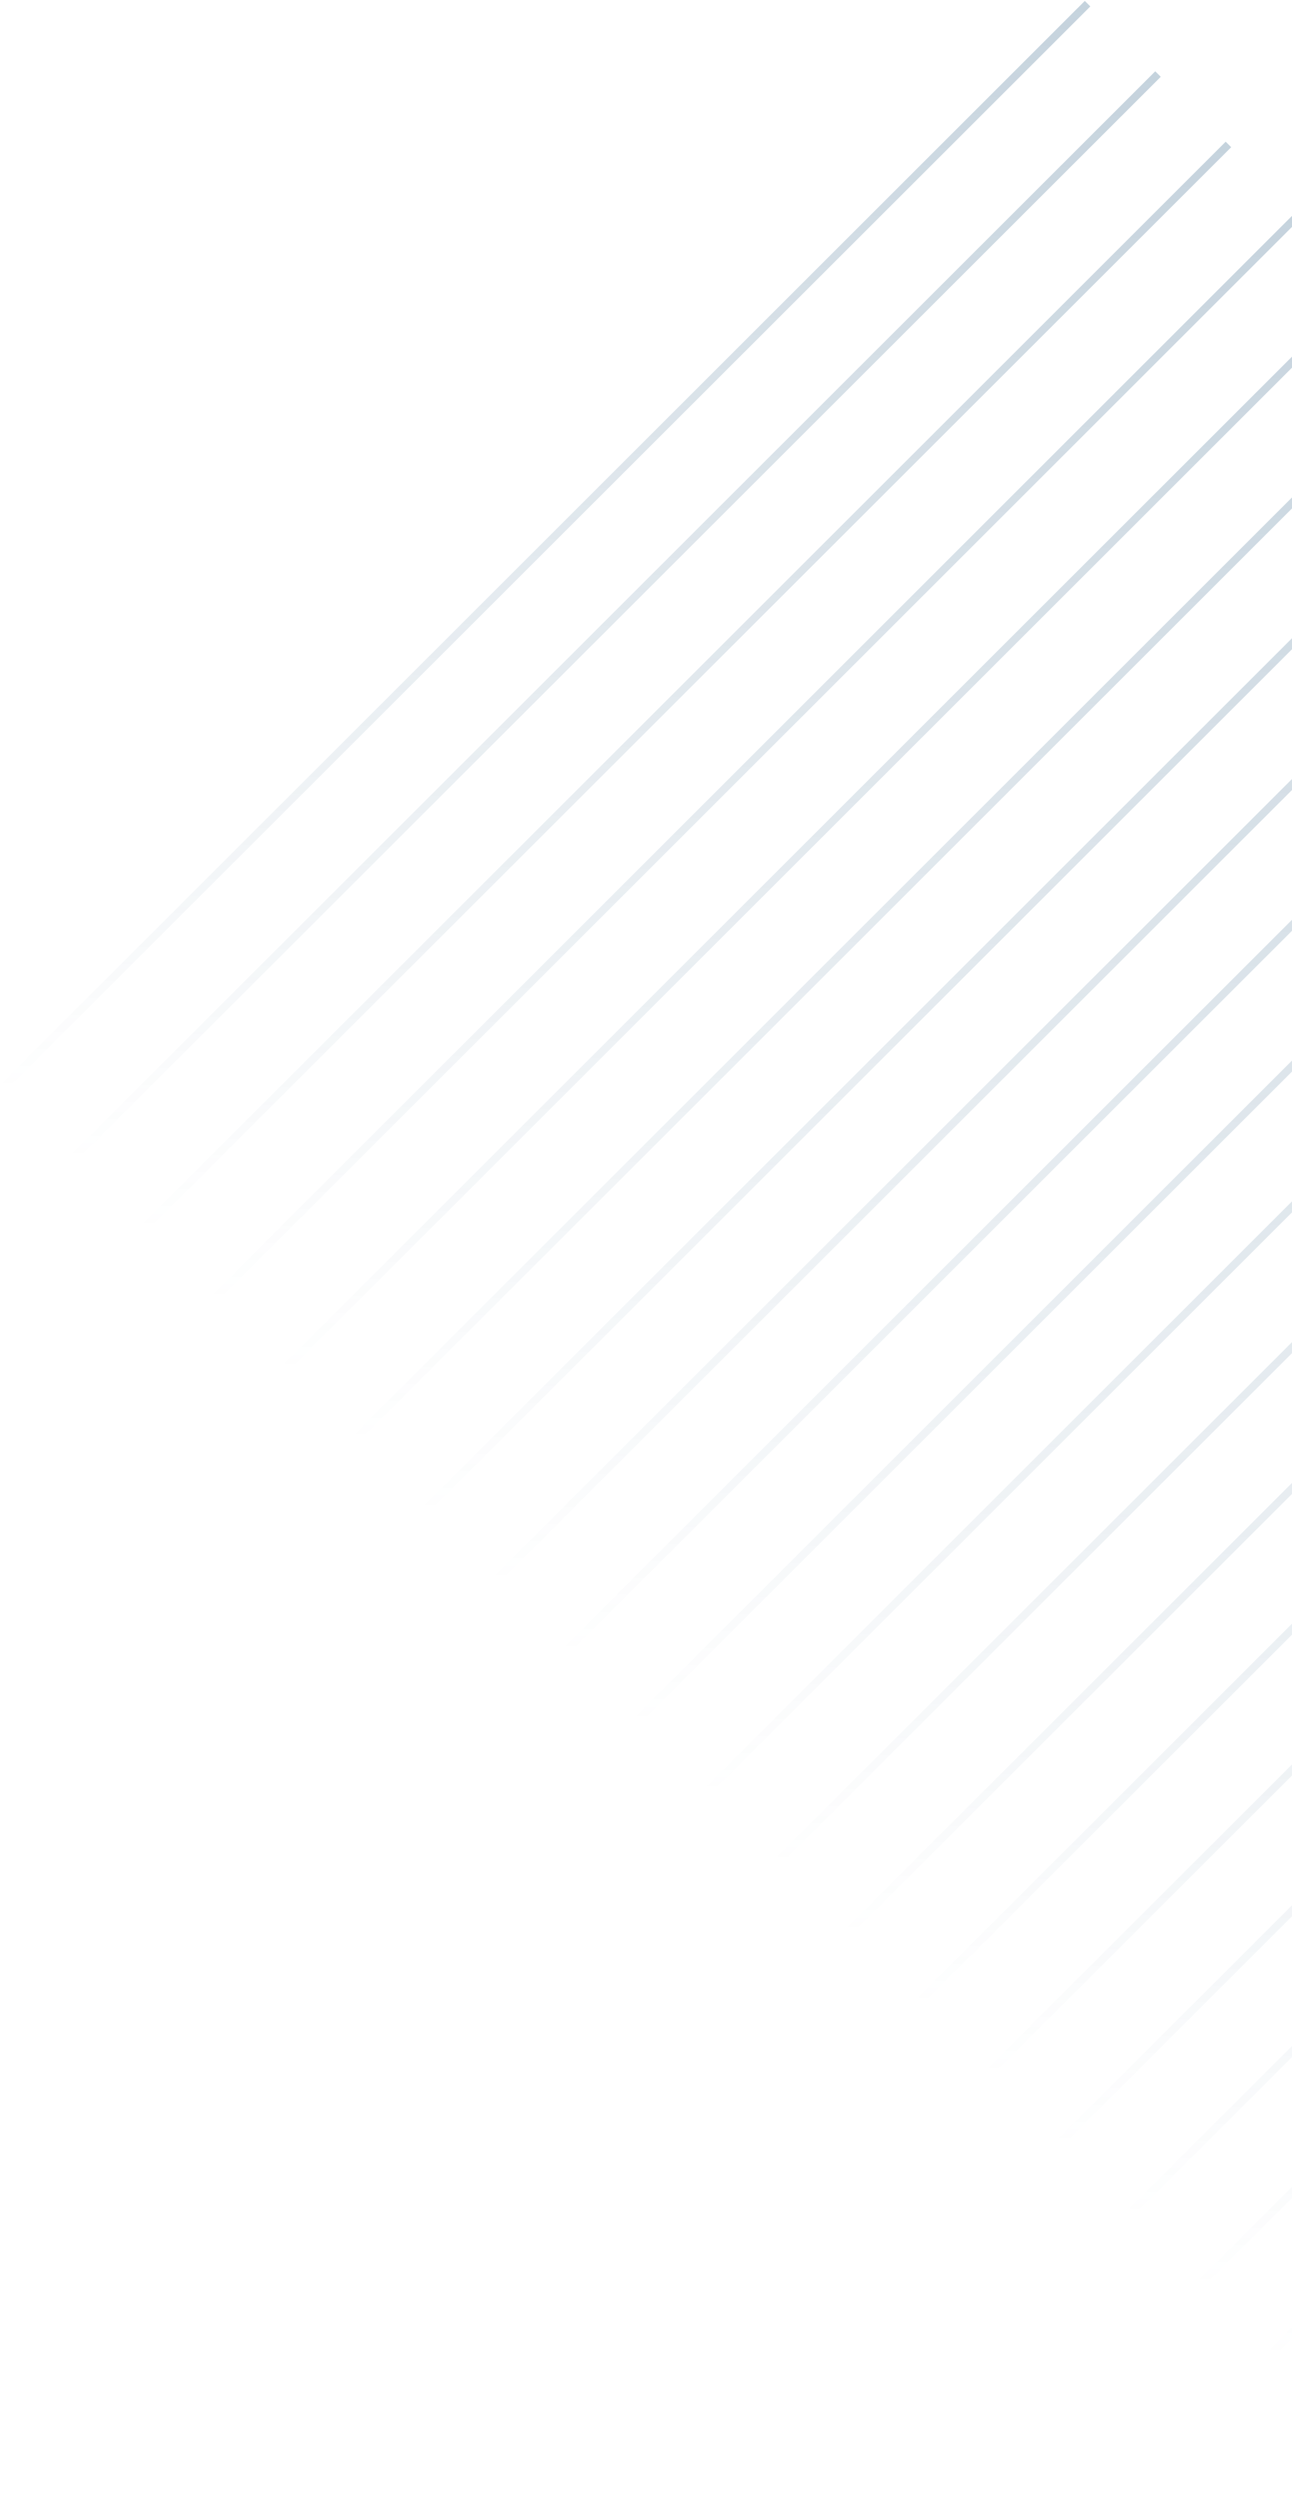 <svg width="352" height="681" viewBox="0 0 352 681" fill="none" xmlns="http://www.w3.org/2000/svg">
<g opacity="0.5">
<path opacity="0.5" d="M641.667 346.123L346.361 641.177" stroke="url(#paint0_linear_322_210)" stroke-width="2.122" stroke-miterlimit="10"/>
<path opacity="0.5" d="M622.478 326.947L327.172 622.047" stroke="url(#paint1_linear_322_210)" stroke-width="2.122" stroke-miterlimit="10"/>
<path opacity="0.5" d="M603.289 307.772L307.984 602.872" stroke="url(#paint2_linear_322_210)" stroke-width="2.122" stroke-miterlimit="10"/>
<path opacity="0.5" d="M584.099 288.594L288.794 583.694" stroke="url(#paint3_linear_322_210)" stroke-width="2.122" stroke-miterlimit="10"/>
<path opacity="0.5" d="M564.909 269.417L269.605 564.517" stroke="url(#paint4_linear_322_210)" stroke-width="2.122" stroke-miterlimit="10"/>
<path opacity="0.5" d="M545.72 250.242L250.415 545.342" stroke="url(#paint5_linear_322_210)" stroke-width="2.122" stroke-miterlimit="10"/>
<path opacity="0.5" d="M526.531 231.066L231.226 526.165" stroke="url(#paint6_linear_322_210)" stroke-width="2.122" stroke-miterlimit="10"/>
<path opacity="0.5" d="M507.342 211.891L212.037 506.99" stroke="url(#paint7_linear_322_210)" stroke-width="2.122" stroke-miterlimit="10"/>
<path opacity="0.5" d="M488.152 192.715L192.847 487.814" stroke="url(#paint8_linear_322_210)" stroke-width="2.122" stroke-miterlimit="10"/>
<path opacity="0.5" d="M468.963 173.539L173.658 468.639" stroke="url(#paint9_linear_322_210)" stroke-width="2.122" stroke-miterlimit="10"/>
<path opacity="0.5" d="M449.773 154.361L154.469 449.461" stroke="url(#paint10_linear_322_210)" stroke-width="2.122" stroke-miterlimit="10"/>
<path opacity="0.5" d="M430.584 135.186L135.28 430.285" stroke="url(#paint11_linear_322_210)" stroke-width="2.122" stroke-miterlimit="10"/>
<path opacity="0.5" d="M411.395 116.01L116.09 411.11" stroke="url(#paint12_linear_322_210)" stroke-width="2.122" stroke-miterlimit="10"/>
<path opacity="0.5" d="M392.205 96.833L96.901 391.933" stroke="url(#paint13_linear_322_210)" stroke-width="2.122" stroke-miterlimit="10"/>
<path opacity="0.5" d="M373.016 77.658L77.712 372.758" stroke="url(#paint14_linear_322_210)" stroke-width="2.122" stroke-miterlimit="10"/>
<path opacity="0.5" d="M353.827 58.483L58.568 353.583" stroke="url(#paint15_linear_322_210)" stroke-width="2.122" stroke-miterlimit="10"/>
<path opacity="0.5" d="M334.684 39.351L39.379 334.405" stroke="url(#paint16_linear_322_210)" stroke-width="2.122" stroke-miterlimit="10"/>
<path opacity="0.5" d="M315.494 20.175L20.189 315.229" stroke="url(#paint17_linear_322_210)" stroke-width="2.122" stroke-miterlimit="10"/>
<path opacity="0.5" d="M296.305 1L1 296.1" stroke="url(#paint18_linear_322_210)" stroke-width="2.122" stroke-miterlimit="10"/>
</g>
<defs>
<linearGradient id="paint0_linear_322_210" x1="494.014" y1="346.123" x2="494.014" y2="641.177" gradientUnits="userSpaceOnUse">
<stop stop-color="#184E77"/>
<stop offset="1" stop-color="#184E77" stop-opacity="0"/>
</linearGradient>
<linearGradient id="paint1_linear_322_210" x1="474.825" y1="326.947" x2="474.825" y2="622.047" gradientUnits="userSpaceOnUse">
<stop stop-color="#184E77"/>
<stop offset="1" stop-color="#184E77" stop-opacity="0"/>
</linearGradient>
<linearGradient id="paint2_linear_322_210" x1="455.636" y1="307.772" x2="455.636" y2="602.872" gradientUnits="userSpaceOnUse">
<stop stop-color="#184E77"/>
<stop offset="1" stop-color="#184E77" stop-opacity="0"/>
</linearGradient>
<linearGradient id="paint3_linear_322_210" x1="436.446" y1="288.594" x2="436.446" y2="583.694" gradientUnits="userSpaceOnUse">
<stop stop-color="#184E77"/>
<stop offset="1" stop-color="#184E77" stop-opacity="0"/>
</linearGradient>
<linearGradient id="paint4_linear_322_210" x1="417.257" y1="269.417" x2="417.257" y2="564.517" gradientUnits="userSpaceOnUse">
<stop stop-color="#184E77"/>
<stop offset="1" stop-color="#184E77" stop-opacity="0"/>
</linearGradient>
<linearGradient id="paint5_linear_322_210" x1="398.068" y1="250.242" x2="398.068" y2="545.342" gradientUnits="userSpaceOnUse">
<stop stop-color="#184E77"/>
<stop offset="1" stop-color="#184E77" stop-opacity="0"/>
</linearGradient>
<linearGradient id="paint6_linear_322_210" x1="378.879" y1="231.066" x2="378.879" y2="526.165" gradientUnits="userSpaceOnUse">
<stop stop-color="#184E77"/>
<stop offset="1" stop-color="#184E77" stop-opacity="0"/>
</linearGradient>
<linearGradient id="paint7_linear_322_210" x1="359.689" y1="211.891" x2="359.689" y2="506.99" gradientUnits="userSpaceOnUse">
<stop stop-color="#184E77"/>
<stop offset="1" stop-color="#184E77" stop-opacity="0"/>
</linearGradient>
<linearGradient id="paint8_linear_322_210" x1="340.5" y1="192.715" x2="340.5" y2="487.814" gradientUnits="userSpaceOnUse">
<stop stop-color="#184E77"/>
<stop offset="1" stop-color="#184E77" stop-opacity="0"/>
</linearGradient>
<linearGradient id="paint9_linear_322_210" x1="321.31" y1="173.539" x2="321.31" y2="468.639" gradientUnits="userSpaceOnUse">
<stop stop-color="#184E77"/>
<stop offset="1" stop-color="#184E77" stop-opacity="0"/>
</linearGradient>
<linearGradient id="paint10_linear_322_210" x1="302.121" y1="154.361" x2="302.121" y2="449.461" gradientUnits="userSpaceOnUse">
<stop stop-color="#184E77"/>
<stop offset="1" stop-color="#184E77" stop-opacity="0"/>
</linearGradient>
<linearGradient id="paint11_linear_322_210" x1="282.932" y1="135.186" x2="282.932" y2="430.285" gradientUnits="userSpaceOnUse">
<stop stop-color="#184E77"/>
<stop offset="1" stop-color="#184E77" stop-opacity="0"/>
</linearGradient>
<linearGradient id="paint12_linear_322_210" x1="263.742" y1="116.01" x2="263.742" y2="411.11" gradientUnits="userSpaceOnUse">
<stop stop-color="#184E77"/>
<stop offset="1" stop-color="#184E77" stop-opacity="0"/>
</linearGradient>
<linearGradient id="paint13_linear_322_210" x1="244.553" y1="96.833" x2="244.553" y2="391.933" gradientUnits="userSpaceOnUse">
<stop stop-color="#184E77"/>
<stop offset="1" stop-color="#184E77" stop-opacity="0"/>
</linearGradient>
<linearGradient id="paint14_linear_322_210" x1="225.364" y1="77.658" x2="225.364" y2="372.758" gradientUnits="userSpaceOnUse">
<stop stop-color="#184E77"/>
<stop offset="1" stop-color="#184E77" stop-opacity="0"/>
</linearGradient>
<linearGradient id="paint15_linear_322_210" x1="206.198" y1="58.483" x2="206.198" y2="353.583" gradientUnits="userSpaceOnUse">
<stop stop-color="#184E77"/>
<stop offset="1" stop-color="#184E77" stop-opacity="0"/>
</linearGradient>
<linearGradient id="paint16_linear_322_210" x1="187.031" y1="39.351" x2="187.031" y2="334.405" gradientUnits="userSpaceOnUse">
<stop stop-color="#184E77"/>
<stop offset="1" stop-color="#184E77" stop-opacity="0"/>
</linearGradient>
<linearGradient id="paint17_linear_322_210" x1="167.841" y1="20.175" x2="167.841" y2="315.229" gradientUnits="userSpaceOnUse">
<stop stop-color="#184E77"/>
<stop offset="1" stop-color="#184E77" stop-opacity="0"/>
</linearGradient>
<linearGradient id="paint18_linear_322_210" x1="148.652" y1="1" x2="148.652" y2="296.1" gradientUnits="userSpaceOnUse">
<stop stop-color="#184E77"/>
<stop offset="1" stop-color="#184E77" stop-opacity="0"/>
</linearGradient>
</defs>
</svg>
